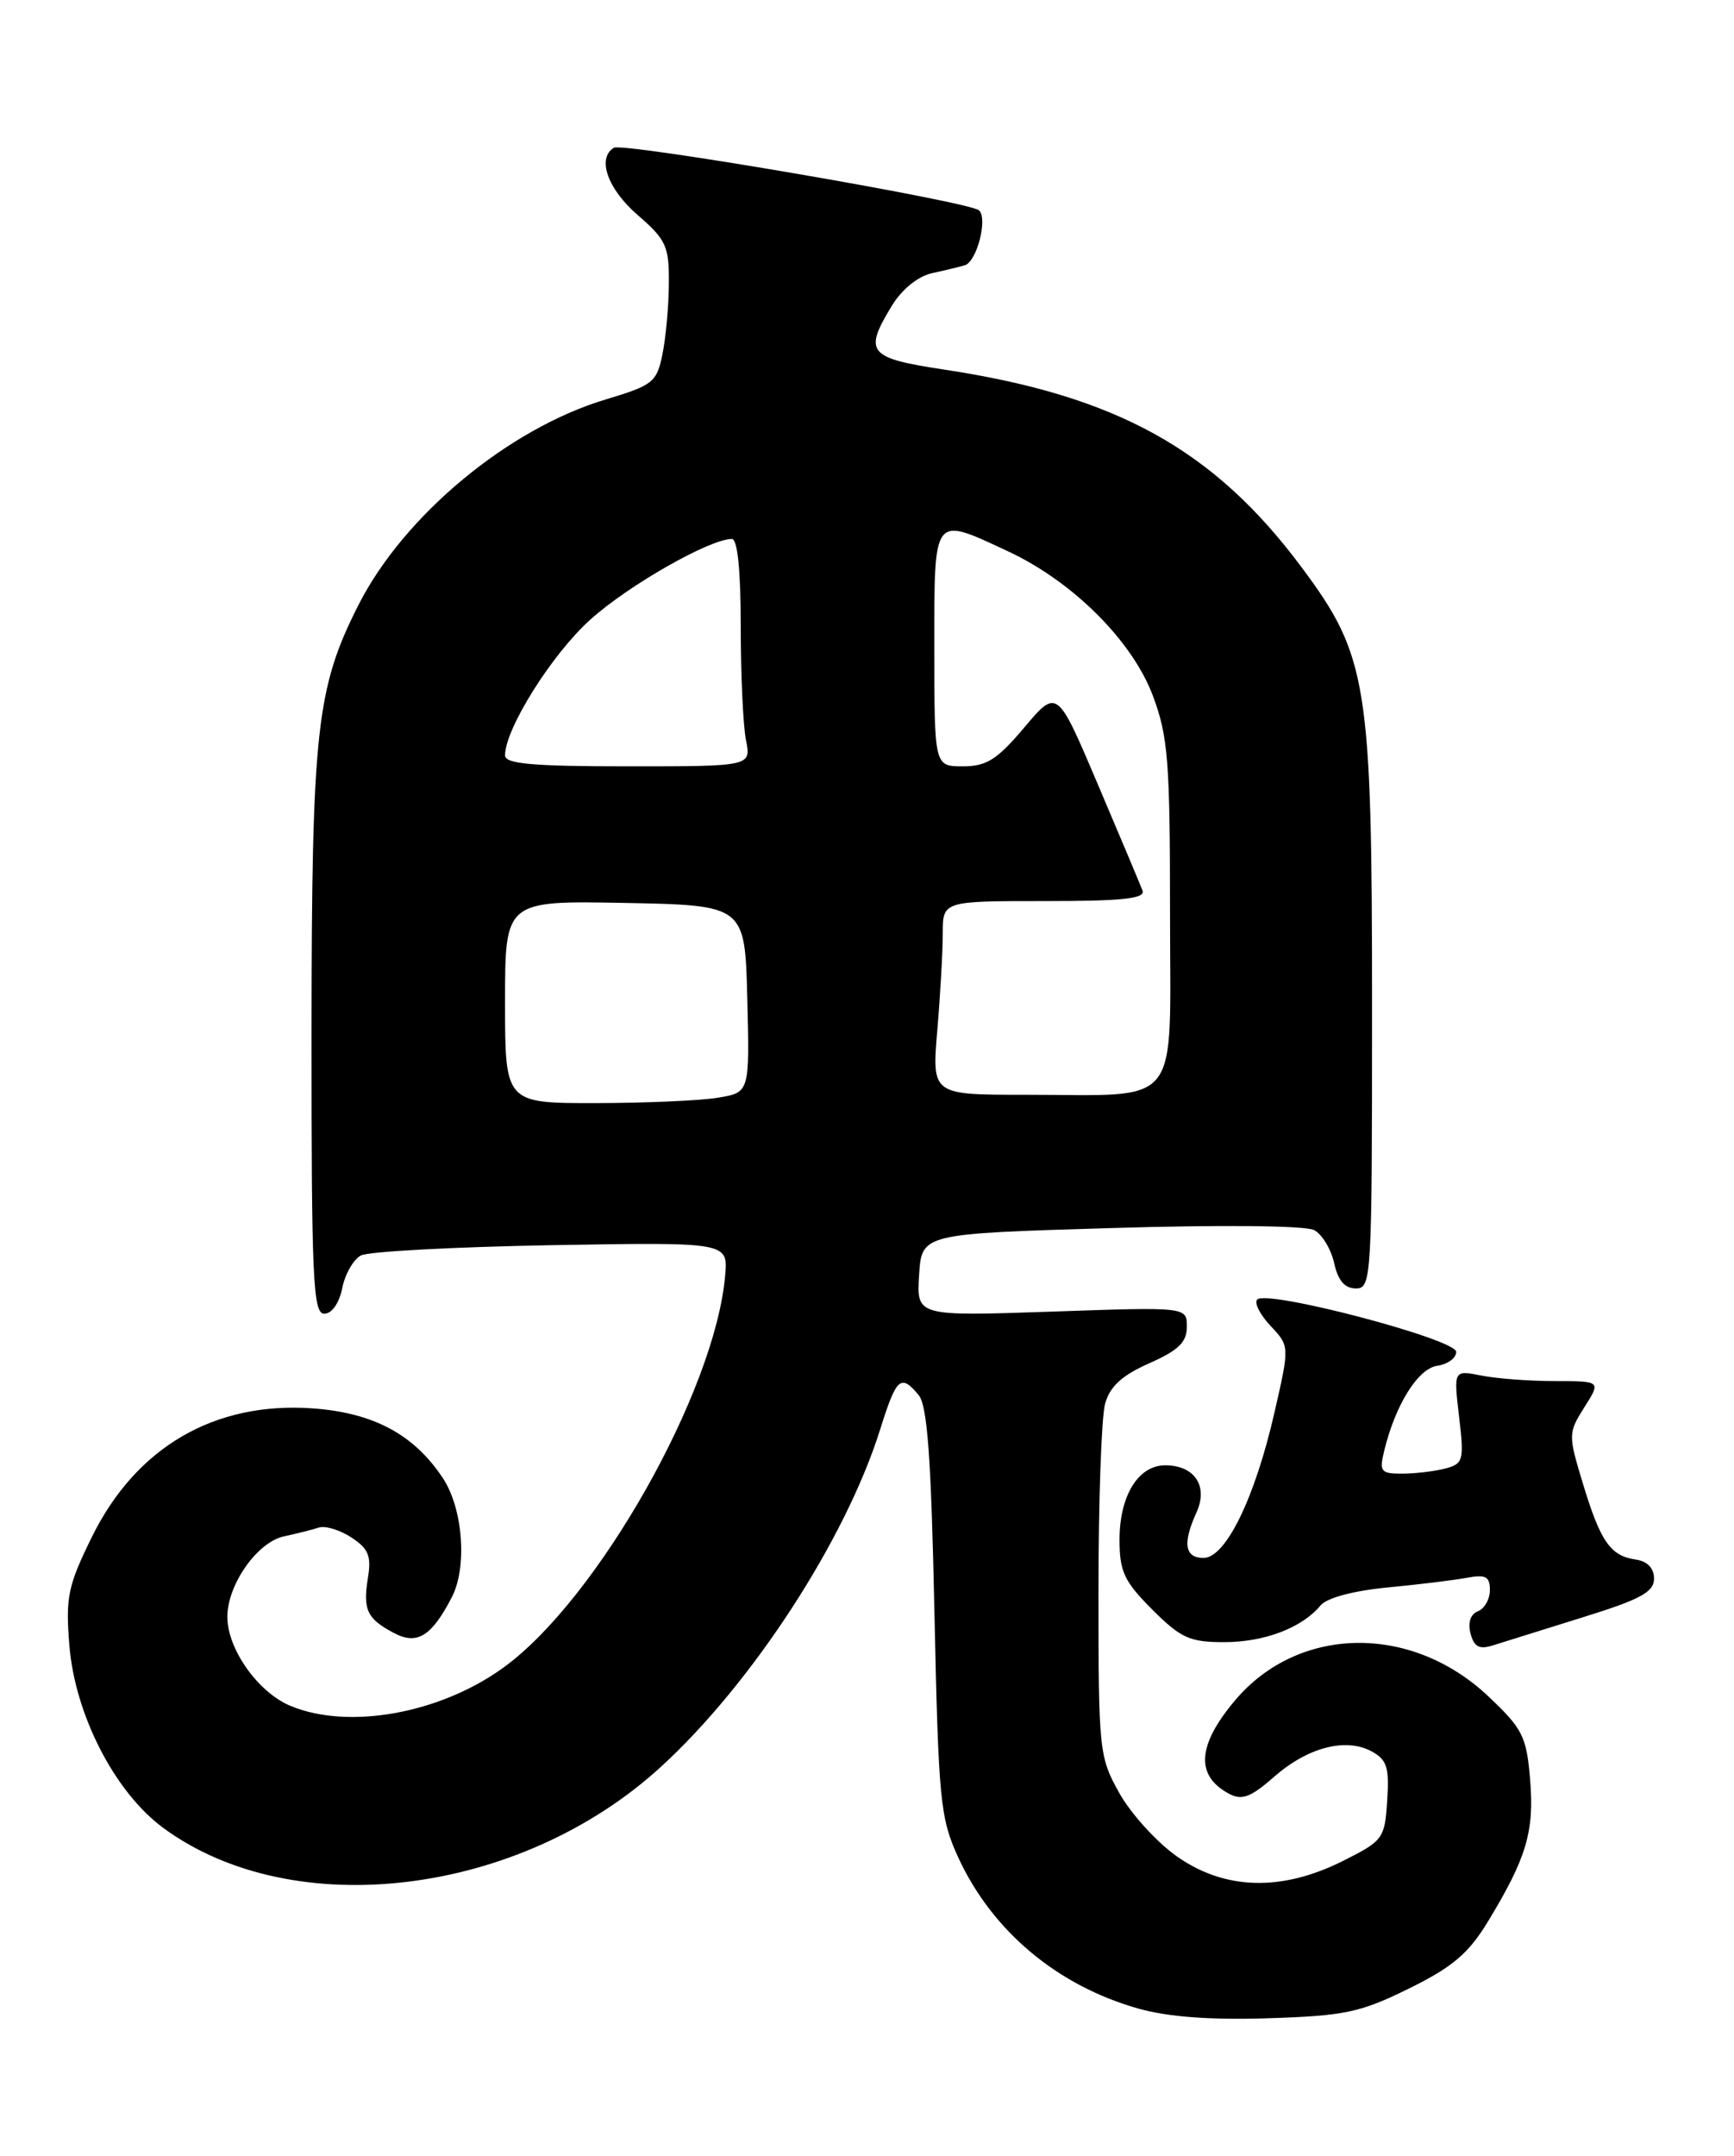 <?xml version="1.0" encoding="UTF-8" standalone="no"?>
<!DOCTYPE svg PUBLIC "-//W3C//DTD SVG 1.1//EN" "http://www.w3.org/Graphics/SVG/1.1/DTD/svg11.dtd" >
<svg xmlns="http://www.w3.org/2000/svg" xmlns:xlink="http://www.w3.org/1999/xlink" version="1.1" viewBox="0 0 206 256">
 <g >
 <path fill="currentColor"
d=" M 167.37 236.14 C 172.55 233.59 174.45 231.98 176.74 228.22 C 181.35 220.64 182.29 217.49 181.78 211.34 C 181.35 206.19 180.91 205.30 176.81 201.43 C 167.65 192.78 154.22 193.01 146.71 201.93 C 142.22 207.26 142.00 210.86 146.01 213.00 C 147.53 213.82 148.58 213.43 151.34 211.01 C 155.33 207.50 159.85 206.31 162.93 207.96 C 164.77 208.95 165.06 209.85 164.80 213.81 C 164.51 218.34 164.33 218.58 159.50 221.00 C 152.24 224.63 145.52 224.44 139.84 220.46 C 137.45 218.78 134.38 215.41 133.00 212.96 C 130.57 208.63 130.50 207.95 130.50 189.00 C 130.50 178.28 130.85 168.23 131.29 166.68 C 131.86 164.63 133.29 163.32 136.54 161.88 C 140.00 160.35 141.00 159.38 141.00 157.55 C 141.00 155.19 141.00 155.19 124.94 155.75 C 108.88 156.30 108.88 156.30 109.19 151.40 C 109.50 146.50 109.50 146.50 131.96 145.83 C 145.09 145.43 155.12 145.53 156.12 146.07 C 157.07 146.57 158.13 148.34 158.50 149.99 C 158.95 152.06 159.76 153.00 161.08 153.00 C 162.94 153.00 163.00 151.87 163.00 119.61 C 163.00 81.13 162.48 77.89 154.62 67.35 C 144.21 53.38 132.65 46.99 112.25 43.90 C 103.09 42.52 102.56 41.87 105.97 36.28 C 107.15 34.35 109.06 32.81 110.72 32.44 C 112.25 32.11 114.00 31.68 114.62 31.50 C 116.05 31.07 117.37 25.95 116.31 24.98 C 115.13 23.93 74.00 16.88 72.92 17.55 C 70.89 18.80 72.19 22.45 75.75 25.53 C 79.14 28.46 79.50 29.24 79.46 33.64 C 79.45 36.31 79.10 40.10 78.70 42.06 C 78.03 45.39 77.57 45.75 71.97 47.43 C 60.39 50.90 47.96 61.23 42.58 71.85 C 37.58 81.72 37.03 86.70 37.01 122.75 C 37.00 151.89 37.19 156.00 38.52 156.00 C 39.42 156.00 40.30 154.75 40.66 152.96 C 40.99 151.29 41.99 149.55 42.88 149.08 C 43.77 148.61 53.95 148.07 65.50 147.86 C 86.49 147.50 86.49 147.50 86.15 151.45 C 84.97 165.20 70.99 189.93 59.81 198.02 C 52.26 203.49 41.38 205.44 34.49 202.56 C 30.65 200.95 27.01 195.82 27.01 192.00 C 27.01 188.18 30.54 183.14 33.72 182.44 C 35.25 182.11 37.13 181.64 37.89 181.39 C 38.66 181.15 40.40 181.68 41.76 182.58 C 43.79 183.91 44.14 184.78 43.70 187.43 C 43.10 191.17 43.61 192.23 46.81 193.92 C 49.56 195.37 51.27 194.31 53.68 189.66 C 55.52 186.09 55.01 179.20 52.65 175.58 C 49.22 170.36 44.40 167.76 37.15 167.24 C 25.50 166.41 16.18 171.83 10.92 182.50 C 8.06 188.32 7.78 189.66 8.24 195.37 C 8.90 203.61 13.64 212.83 19.40 217.06 C 34.86 228.43 61.74 225.14 78.49 209.83 C 89.35 199.91 100.45 182.84 104.56 169.75 C 106.50 163.56 107.01 163.11 109.13 165.65 C 110.17 166.91 110.62 173.05 111.01 191.40 C 111.49 213.79 111.69 215.85 113.81 220.50 C 117.83 229.28 125.60 235.80 135.27 238.52 C 138.79 239.51 143.84 239.88 150.69 239.66 C 159.77 239.37 161.59 238.98 167.37 236.14 Z  M 188.00 192.06 C 194.88 189.93 196.50 189.05 196.50 187.46 C 196.50 186.21 195.71 185.39 194.32 185.19 C 191.32 184.76 190.14 183.07 188.05 176.17 C 186.29 170.36 186.30 170.16 188.22 167.11 C 190.20 164.00 190.20 164.00 184.72 164.00 C 181.71 164.00 177.77 163.70 175.97 163.34 C 172.69 162.69 172.69 162.69 173.34 168.23 C 173.95 173.39 173.84 173.81 171.75 174.37 C 170.51 174.70 168.21 174.98 166.64 174.99 C 164.03 175.00 163.84 174.77 164.45 172.25 C 165.78 166.79 168.46 162.51 170.75 162.18 C 171.99 162.00 173.00 161.26 173.00 160.53 C 173.00 159.03 150.55 153.12 149.36 154.31 C 148.97 154.69 149.68 156.10 150.93 157.43 C 153.21 159.85 153.21 159.85 151.42 167.67 C 149.10 177.86 145.62 185.00 142.98 185.00 C 140.74 185.00 140.47 183.26 142.15 179.58 C 143.56 176.47 141.92 174.00 138.43 174.00 C 135.22 174.00 133.00 177.62 133.00 182.84 C 133.00 186.61 133.55 187.79 136.88 191.12 C 140.28 194.52 141.34 195.00 145.43 195.00 C 150.21 195.00 154.68 193.30 156.88 190.64 C 157.63 189.74 160.77 188.90 164.81 188.51 C 168.49 188.16 172.74 187.64 174.25 187.36 C 176.50 186.94 177.00 187.20 177.00 188.81 C 177.00 189.90 176.36 191.03 175.58 191.33 C 174.70 191.67 174.36 192.68 174.70 193.97 C 175.12 195.57 175.74 195.90 177.37 195.38 C 178.54 195.01 183.32 193.52 188.00 192.06 Z  M 60.00 118.97 C 60.00 106.95 60.00 106.95 74.25 107.22 C 88.50 107.50 88.50 107.50 88.78 118.61 C 89.06 129.73 89.06 129.73 85.28 130.35 C 83.20 130.70 76.66 130.98 70.75 130.99 C 60.00 131.00 60.00 131.00 60.00 118.97 Z  M 111.35 122.35 C 111.71 118.14 112.00 112.97 112.00 110.85 C 112.00 107.00 112.00 107.00 124.11 107.00 C 133.38 107.00 136.10 106.71 135.73 105.75 C 135.47 105.06 133.08 99.38 130.42 93.13 C 125.59 81.76 125.59 81.76 121.69 86.38 C 118.47 90.20 117.20 91.00 114.40 91.00 C 111.00 91.00 111.00 91.00 111.00 77.00 C 111.00 60.95 110.75 61.28 119.74 65.46 C 127.45 69.05 134.52 76.10 136.97 82.64 C 138.77 87.45 139.00 90.42 139.00 108.41 C 139.00 132.04 140.63 130.00 121.73 130.00 C 110.71 130.00 110.71 130.00 111.35 122.35 Z  M 60.00 89.70 C 60.00 86.54 65.57 77.67 70.14 73.57 C 74.67 69.49 84.32 64.00 86.94 64.00 C 87.62 64.00 88.00 67.72 88.00 74.38 C 88.00 80.08 88.28 86.16 88.62 87.88 C 89.25 91.00 89.25 91.00 74.62 91.00 C 63.27 91.00 60.00 90.71 60.00 89.70 Z "/>
</g>
</svg>